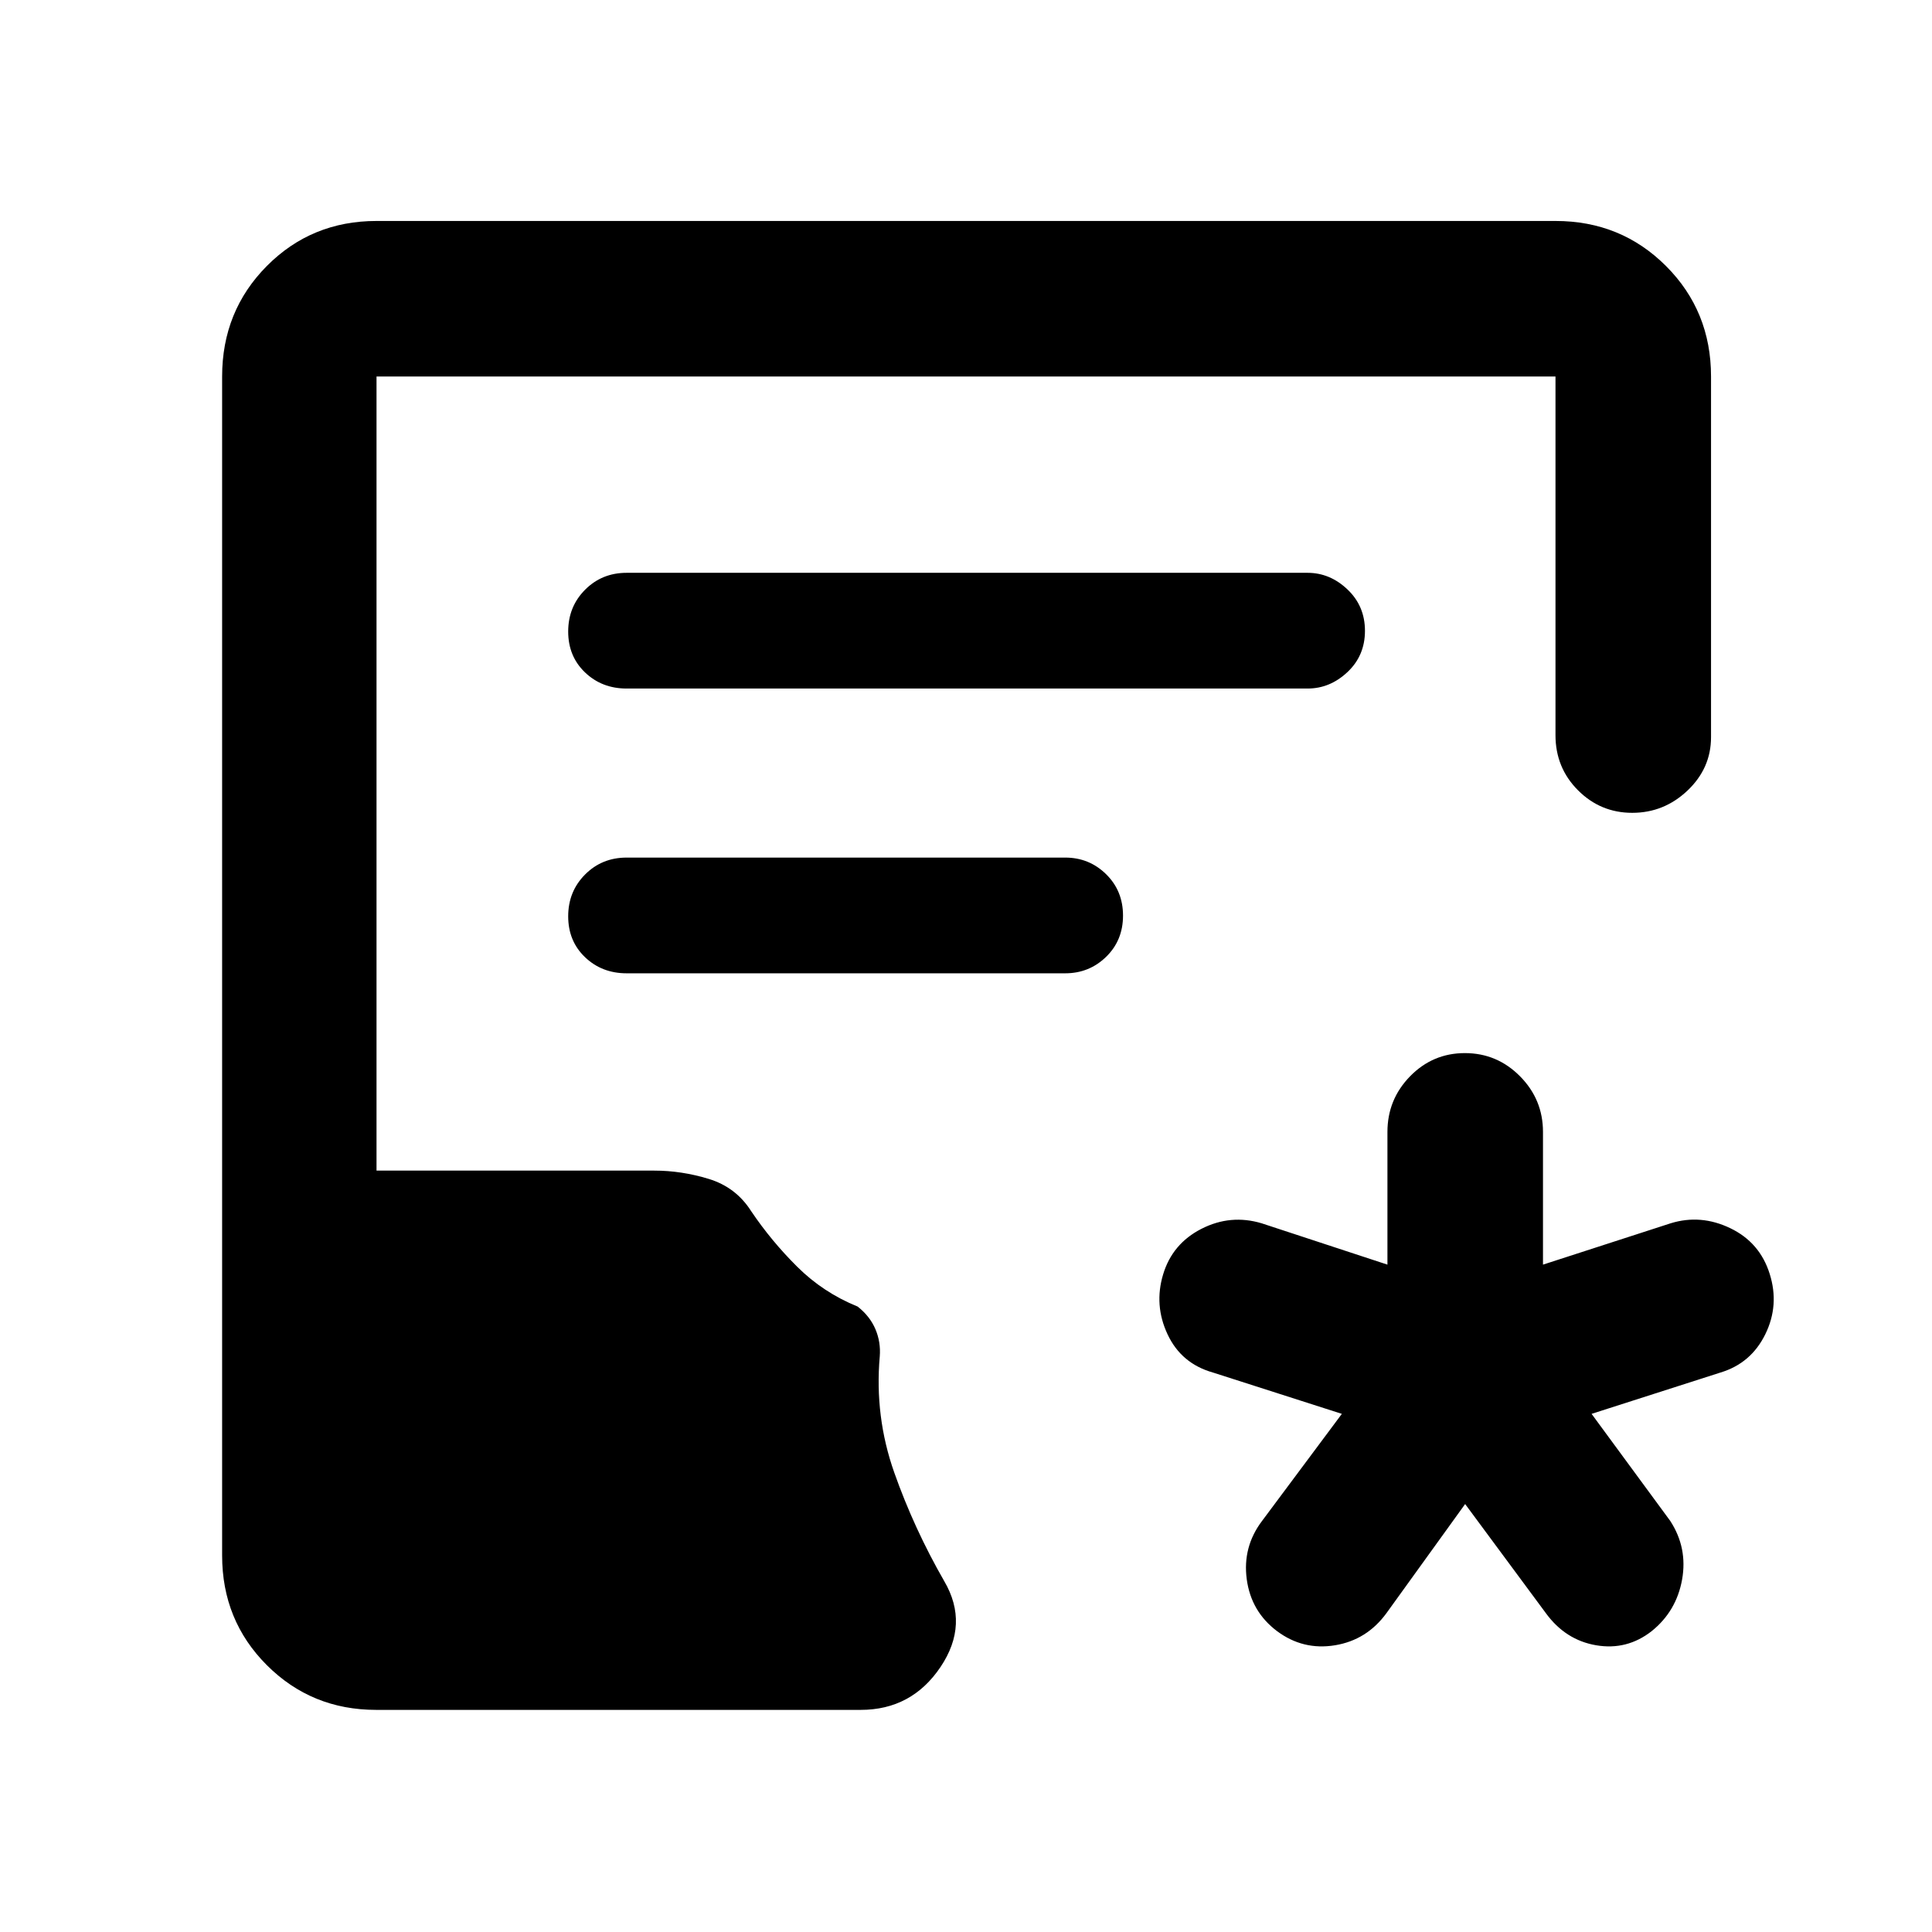 <svg xmlns="http://www.w3.org/2000/svg" height="48" viewBox="0 -960 960 960" width="48"><path d="m728.02-212.65-39.08 54.19q-9.77 13.4-25.61 15.99-15.85 2.6-28.78-7.03-12.89-9.7-15.05-25.78-2.15-16.09 7.61-28.98l39.65-53.2L602.7-278q-15.73-4.45-22.54-18.97-6.81-14.51-2.21-29.79T597-349.41q14.46-7.37 29.91-2.74l62.5 20.54v-65.93q0-16.14 11.25-27.66 11.26-11.52 27.24-11.52 15.98 0 27.39 11.52t11.41 27.66v65.93l63.43-20.54q14.96-4.63 29.63 2.43 14.68 7.05 19.58 22.68 4.92 15.56-2.17 30.02-7.09 14.45-22.26 19.02l-64.06 20.54 39.09 53.2q8.69 13.39 5.88 29.13-2.82 15.74-15.11 25.63-12.3 9.63-27.57 7.03-15.27-2.59-25.03-15.99l-40.09-54.19Zm-541.1 102.28q-32.09 0-54.32-22.21-22.23-22.22-22.23-54.51v-585.82q0-32.52 22.21-54.91 22.22-22.38 54.51-22.38h585.82q32.52 0 54.91 22.38 22.38 22.39 22.38 54.91v179.19q0 15.46-11.69 26.54-11.68 11.07-27.46 11.07-15.77 0-26.95-11.2-11.19-11.2-11.19-27.41v-178.19H187.09v394.58h138.04q13.56 0 27.06 4.13 13.51 4.13 21.06 16.02 9.96 14.79 22.88 27.62 12.91 12.84 30.02 19.78 6.07 4.76 8.82 11.19 2.75 6.44 2.18 13.59-2.63 29.89 7.22 57.75t24.82 53.92q12.48 21.33-1.85 42.65-14.33 21.31-39.68 21.31H186.92Zm124.41-507.5h338.41q11.11 0 19.8-8.17 8.7-8.18 8.7-20.5 0-12.33-8.7-20.58-8.69-8.25-19.8-8.25H311.33q-12.25 0-20.63 8.43-8.37 8.42-8.37 20.75 0 12.32 8.37 20.32 8.38 8 20.63 8Zm.03 141.5H529.3q11.9 0 20.31-8.17 8.41-8.18 8.41-20.5 0-12.33-8.41-20.58-8.41-8.25-20.31-8.25H311.36q-12.28 0-20.66 8.43-8.37 8.42-8.37 20.75 0 12.32 8.37 20.32 8.38 8 20.66 8Z"/></svg>